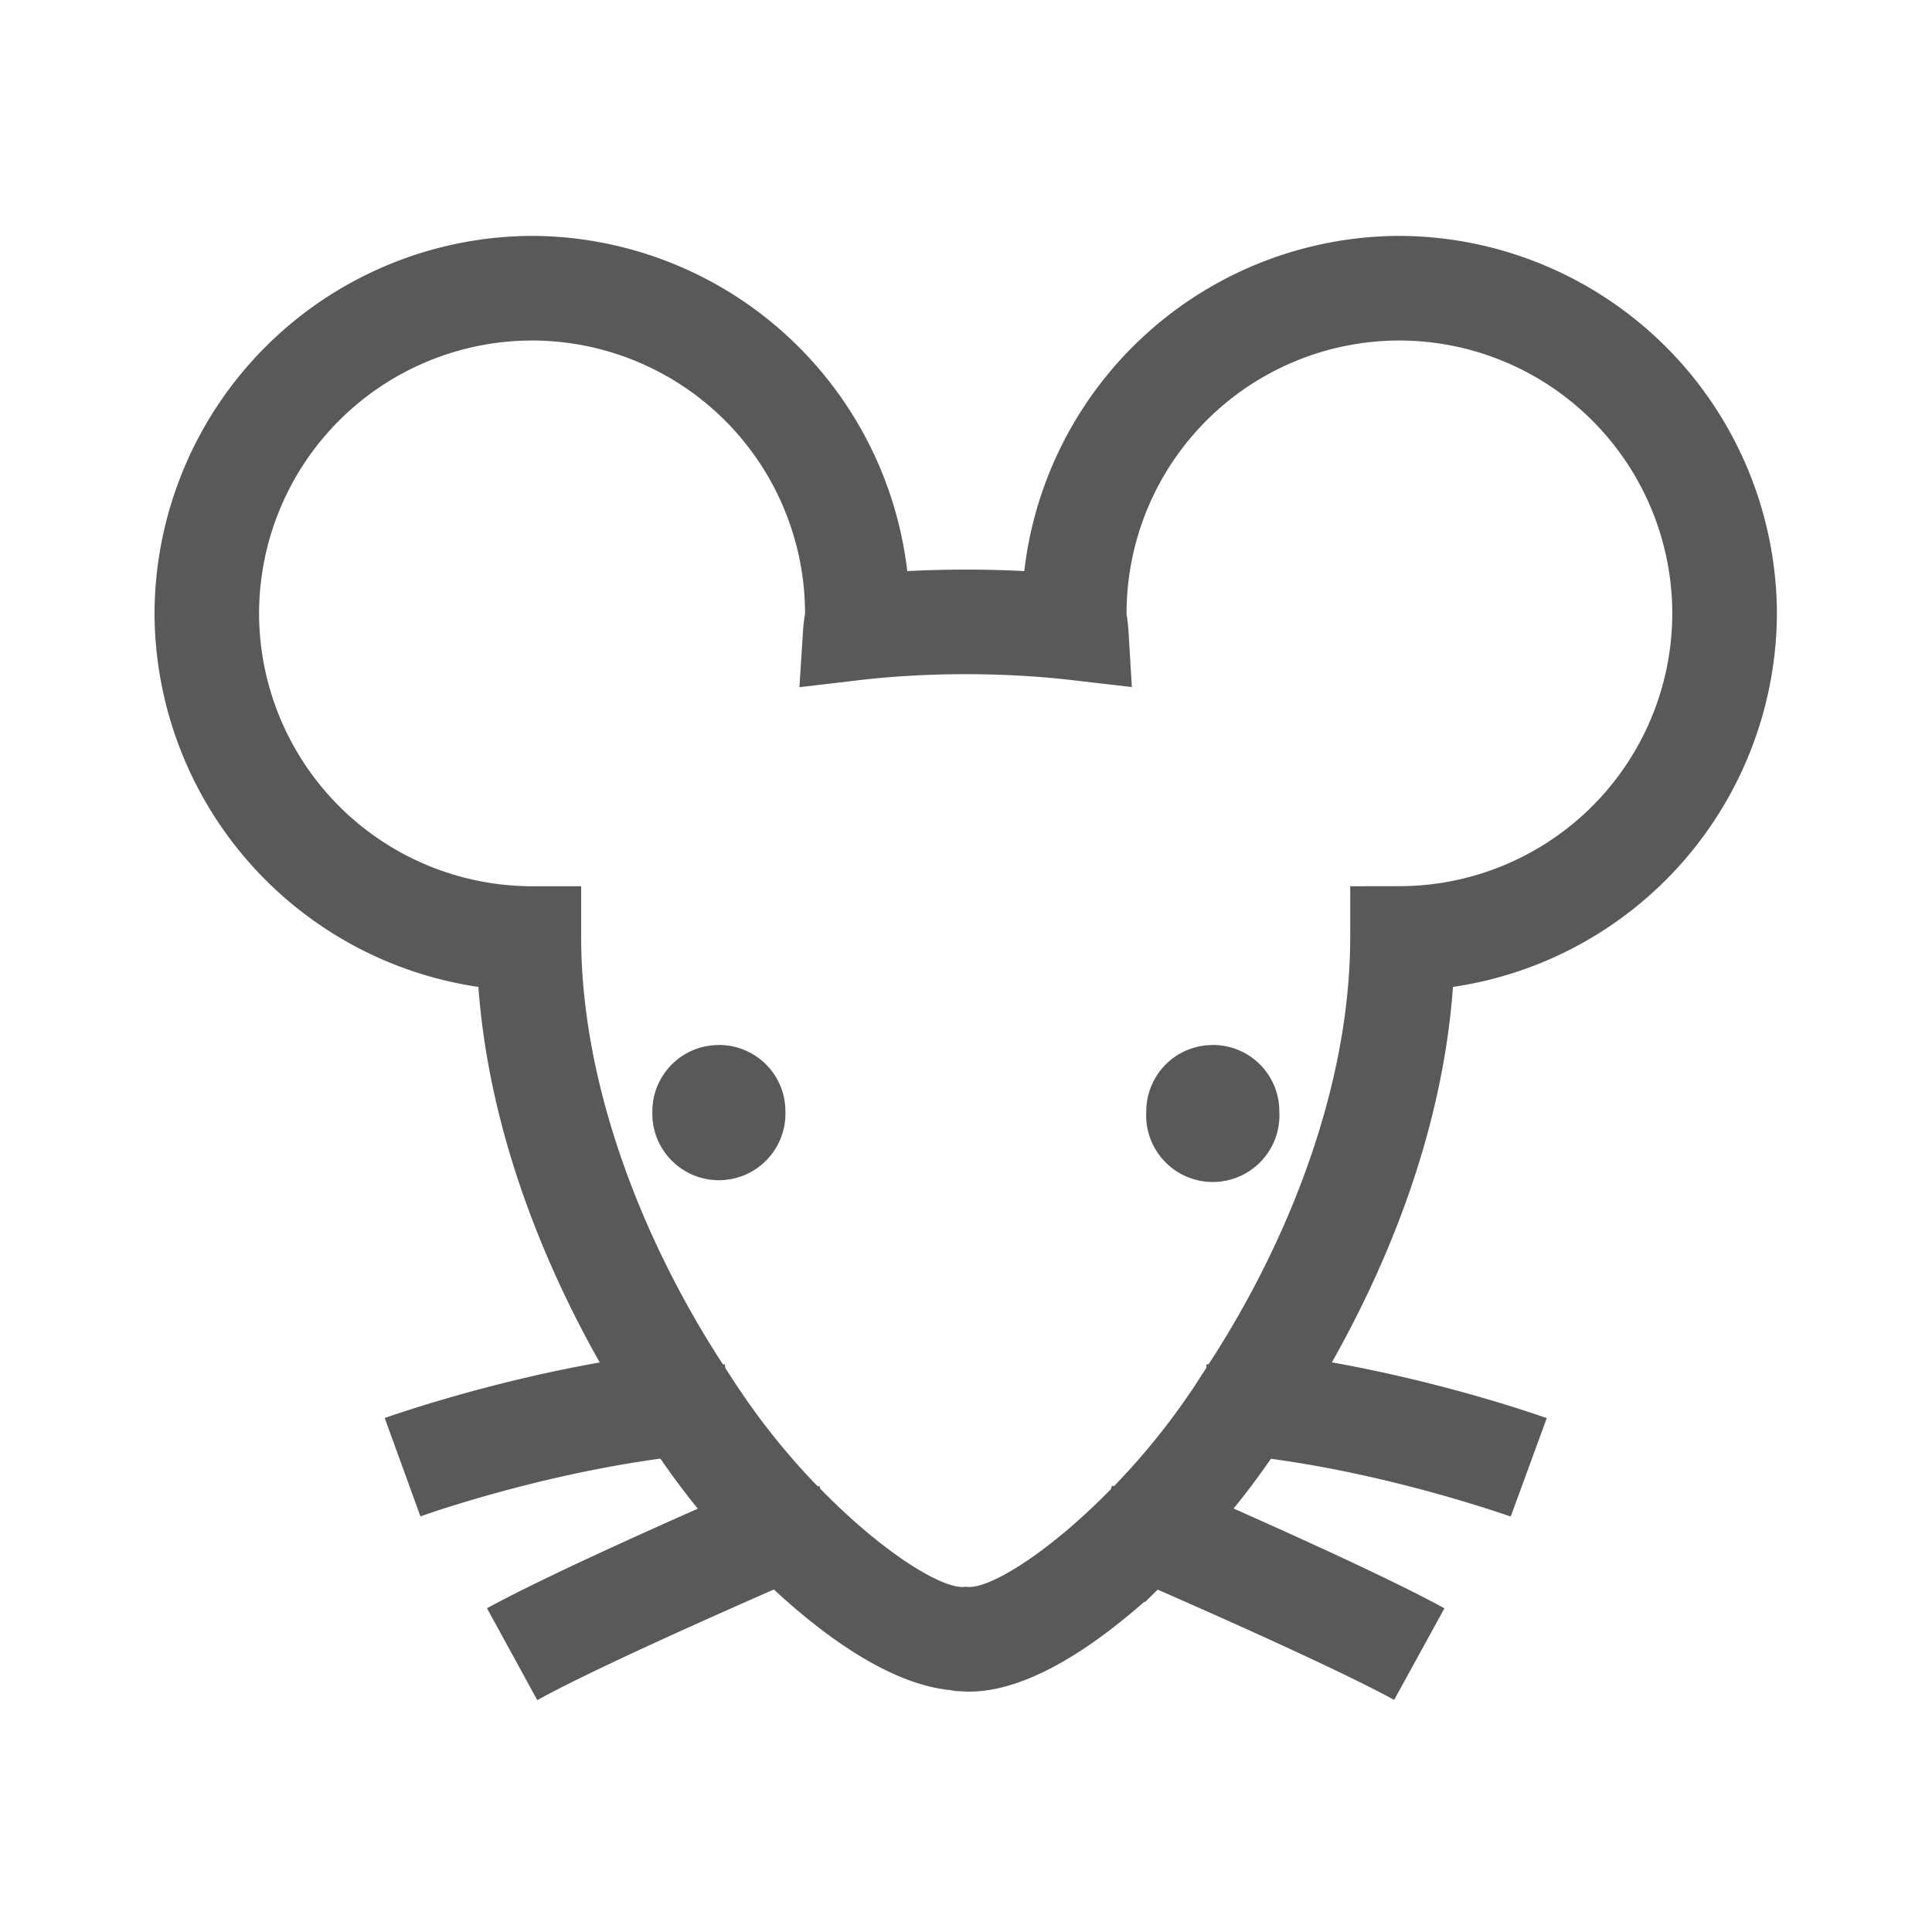 <svg xmlns="http://www.w3.org/2000/svg" width="32" height="32" viewBox="0 0 32 32">
    <defs>
        <clipPath id="a">
            <path d="M0 24h24V0H0z"/>
        </clipPath>
    </defs>
    <g clip-path="url(#a)" transform="matrix(1.333 0 0 -1.333 0 32)">
        <path fill="#595959" d="M8.932 11.021a.824.824 0 0 1-.826-.824.827.827 0 1 1 1.653 0c0 .458-.37.825-.827.825M15.07 11.021a.824.824 0 0 1-.827-.824.828.828 0 1 1 1.653 0c0 .458-.37.825-.826.825M11.804 3.006a.728.728 0 0 1 .148-.02c-.048 0-.1.015-.148.02"/>
        <path fill="#595959" d="M16.777 12.994v-.61c.006-1.86-.767-3.808-1.76-5.33l-.024.001-.005-.047c-.053-.08-.104-.164-.157-.243a8.71 8.71 0 0 0-.99-1.226l-.024.006-.014-.043c-.746-.763-1.464-1.215-1.758-1.215a.19.19 0 0 0-.043.004.206.206 0 0 0-.044-.004c-.296 0-1.017.453-1.765 1.22l-.012.036-.02-.006a8.593 8.593 0 0 0-.99 1.228c-.055.08-.106.163-.159.243l-.005.047-.023-.004c-.993 1.523-1.767 3.472-1.763 5.332v.611h-.609a3.396 3.396 0 0 0-3.393 3.391 3.396 3.396 0 0 0 3.393 3.39 3.395 3.395 0 0 0 3.391-3.39c.003 0-.01-.037-.023-.188l-.047-.73.728.086c.425.05.871.076 1.341.076.463 0 .913-.026 1.337-.076l.725-.084-.044.728c-.014.151-.026.188-.022.188a3.392 3.392 0 0 0 3.39 3.39 3.395 3.395 0 0 0 3.391-3.39 3.394 3.394 0 0 0-3.392-3.39zm5.302 3.388a4.708 4.708 0 0 1-4.689 4.693h-.006a4.706 4.706 0 0 1-4.657-4.165 14.335 14.335 0 0 1-1.454 0 4.712 4.712 0 0 1-4.658 4.165 4.708 4.708 0 0 1-4.695-4.687 4.71 4.71 0 0 1 4.024-4.645c.14-1.88.872-3.54 1.508-4.666-1.488-.264-2.65-.685-2.672-.69l.445-1.225v.002c.003.002 1.391.502 2.981.718.144-.209.297-.417.465-.622-.802-.355-1.979-.887-2.62-1.237l.625-1.142c.675.374 2.205 1.052 2.94 1.375.584-.543 1.418-1.172 2.187-1.25l-.046.01c.087-.019.184-.029.288-.029.735 0 1.561.576 2.173 1.116l.011-.002.156.153c.738-.323 2.263-1 2.938-1.37l.625 1.138c-.64.351-1.817.883-2.62 1.24.166.201.317.408.464.618 1.582-.214 2.966-.717 2.98-.717l.447 1.221v.002c-.024.006-1.184.427-2.67.692.635 1.123 1.368 2.783 1.505 4.665a4.71 4.71 0 0 1 4.025 4.64"/>
    </g>
</svg>
